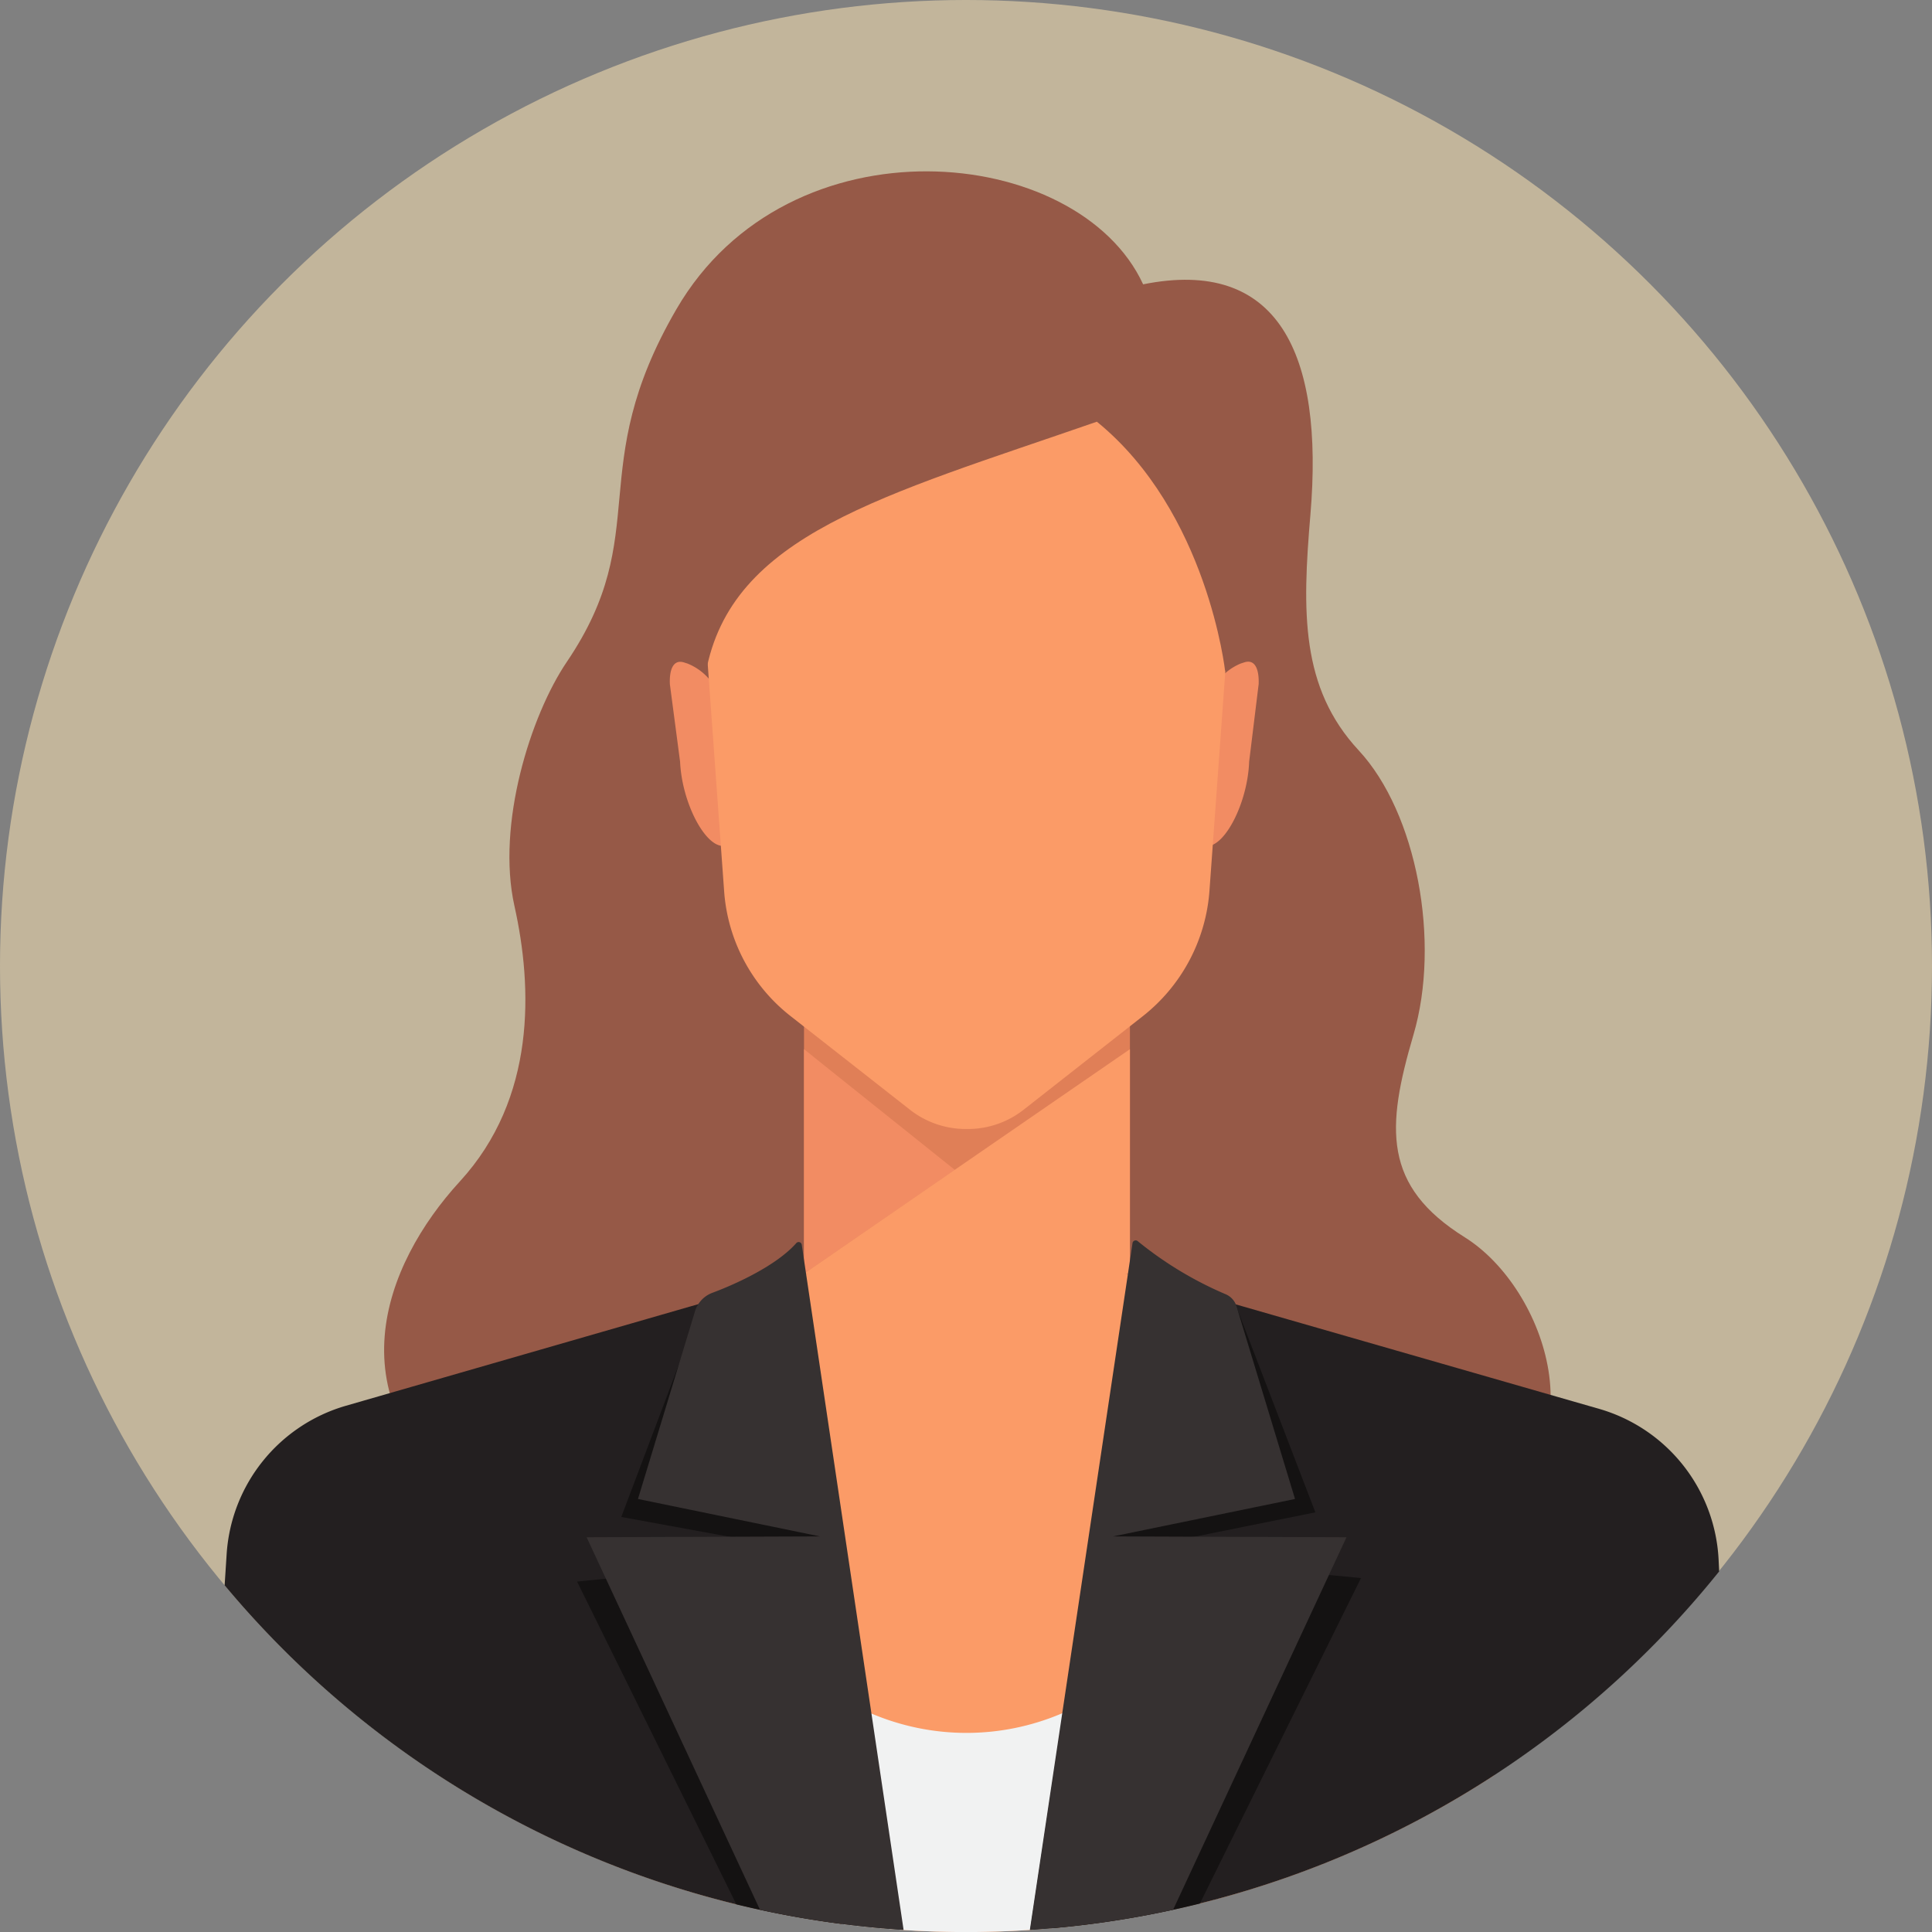 <svg xmlns="http://www.w3.org/2000/svg" width="176.066" height="176.066" viewBox="0 0 176.066 176.066">
  <rect x="0" y="0" width="176.066" height="176.066" fill="#808080" stroke="none"/>
  <g id="Group_95" data-name="Group 95" transform="translate(-1106.029 -1314.912)">
    <circle id="Ellipse_29" data-name="Ellipse 29" cx="88.033" cy="88.033" r="88.033" transform="translate(1106.029 1314.912)" fill="#c2b59b"/>
    <g id="Group_94" data-name="Group 94">
      <path id="Path_305" data-name="Path 305" d="M1147.938,1422.576c6.962-7.588,6.63-17.671,4.973-25.1s1.466-17.366,4.776-22.251c7.986-11.789,1.478-17.492,9.986-32.137,10.255-17.652,36.61-15.09,42.531-2.265,12.309-2.473,16.491,6.3,15.244,21-.75,8.834-.9,15.763,4.4,21.47s7.485,17.456,4.99,25.926-2.807,13.772,4.678,18.45,12.353,19.41,1.5,24.829c-9.193,4.591-37.194,3.081-45.546,2.512l-.026.2s-32.784-2.911-46.044-2.911C1136.14,1442.638,1140.977,1430.164,1147.938,1422.576Z" fill="#965947"/>
      <path id="Path_306" data-name="Path 306" d="M1150.437,1440.18l29.065-9.2h14.554v.153c.022-.1.033-.153.033-.153h14.555l29.065,9.2a11.6,11.6,0,0,1,7.976,12.765c-.9,6.026-2.133,14.382-3.505,23.752a88.058,88.058,0,0,1-96.221-.047c-1.37-9.351-2.6-17.689-3.5-23.705A11.6,11.6,0,0,1,1150.437,1440.18Z" fill="#fb9b67"/>
      <path id="Path_307" data-name="Path 307" d="M1126.5,1459.383l.178-2.749a15.087,15.087,0,0,1,10.882-13.615l41.745-12.037c0,15.334,3.55,39.249,7.172,59.663A87.865,87.865,0,0,1,1126.5,1459.383Z" fill="#231f20"/>
      <path id="Path_308" data-name="Path 308" d="M1208.912,1430.982l42.838,12.318a15.087,15.087,0,0,1,10.9,13.791l.049,1.027a87.883,87.883,0,0,1-60.946,32.526C1205.372,1470.271,1208.912,1446.4,1208.912,1430.982Z" fill="#231f20"/>
      <path id="Path_309" data-name="Path 309" d="M1172.42,1392.145l-.456-.143c-1.695.083-3.794-3.975-3.957-7.669l-.931-7.066c-.056-1.283.281-2.3,1.294-1.984l.313.1a5.121,5.121,0,0,1,3.209,4.8Z" fill="#f28c63"/>
      <path id="Path_310" data-name="Path 310" d="M1215.523,1392.168l.455-.147c1.7.067,3.758-4.009,3.888-7.7l.867-7.074c.045-1.283-.3-2.3-1.312-1.972l-.312.1a5.121,5.121,0,0,0-3.166,4.828Z" fill="#f28c63"/>
      <g id="Group_92" data-name="Group 92">
        <path id="Path_311" data-name="Path 311" d="M1209,1396.966h-29.7v34.064l29.7-.048Z" fill="#e07f57"/>
        <path id="Path_312" data-name="Path 312" d="M1179.3,1410.526l13.754,11.007-13.754,9.448Z" fill="#f28c63"/>
        <path id="Path_313" data-name="Path 313" d="M1209,1410.526v20.456s-17.521,1.923-29.7,0Z" fill="#fb9b67"/>
      </g>
      <path id="Path_314" data-name="Path 314" d="M1194.132,1337.291c-13.653,0-24.722,10.313-24.722,23.034a21.607,21.607,0,0,0,.263,3.345l2.349,32.48a15.882,15.882,0,0,0,6.033,11.344L1188.9,1416a8.231,8.231,0,0,0,5.165,1.8h.139a8.225,8.225,0,0,0,5.164-1.8l10.791-8.469a16.03,16.03,0,0,0,6.091-11.452l2.344-32.413a21.622,21.622,0,0,0,.263-3.345h0C1218.855,1347.6,1207.786,1337.291,1194.132,1337.291Z" fill="#fb9b67"/>
      <path id="Path_315" data-name="Path 315" d="M1185.325,1471.018a22.154,22.154,0,0,0,17.565,0c.548,1.759.149,9.8-.8,19.6-2.631.236-5.293.364-7.986.364a88.751,88.751,0,0,1-11.386-.732C1182.2,1480.036,1183.009,1471.9,1185.325,1471.018Z" fill="#f1f2f2"/>
      <g id="Group_93" data-name="Group 93">
        <path id="Path_316" data-name="Path 316" d="M1208.912,1430.982l9.724,2.843,7.265,18.908-18.91,3.813,23.068,2.174-14.684,29.665a87.892,87.892,0,0,1-15.458,2.4Z" fill="#141212"/>
        <path id="Path_317" data-name="Path 317" d="M1181.932,1456.683l-19.283-3.529,7.328-19.4,9.326-2.774,9,59.8a87.907,87.907,0,0,1-15.172-2.326l-14.511-29.41Z" fill="#141212"/>
      </g>
      <path id="Path_318" data-name="Path 318" d="M1180.754,1454.927l-16.586-3.411,5.2-17.11a2.6,2.6,0,0,1,1.587-1.681c2.04-.757,5.817-2.457,7.64-4.526a.287.287,0,0,1,.5.152l9.28,62.436a87.984,87.984,0,0,1-13.086-1.833l-15.8-33.95Z" fill="#363131"/>
      <path id="Path_319" data-name="Path 319" d="M1209.707,1428.017a33.378,33.378,0,0,0,8,4.833,1.748,1.748,0,0,1,1.009,1.11l5.33,17.556-16.586,3.411,21.275.077-15.8,33.949a88.074,88.074,0,0,1-13.053,1.832l9.356-62.59A.288.288,0,0,1,1209.707,1428.017Z" fill="#363131"/>
      <path id="Path_320" data-name="Path 320" d="M1217.683,1376.121s-1.582-14.546-11.694-22.779c-19.554,6.784-33.37,10.3-35.648,22.92-8.2-24.548,2.96-39.516,23.868-39.516S1223.52,1354.832,1217.683,1376.121Z" fill="#965947"/>
    </g>
  </g>
</svg>
